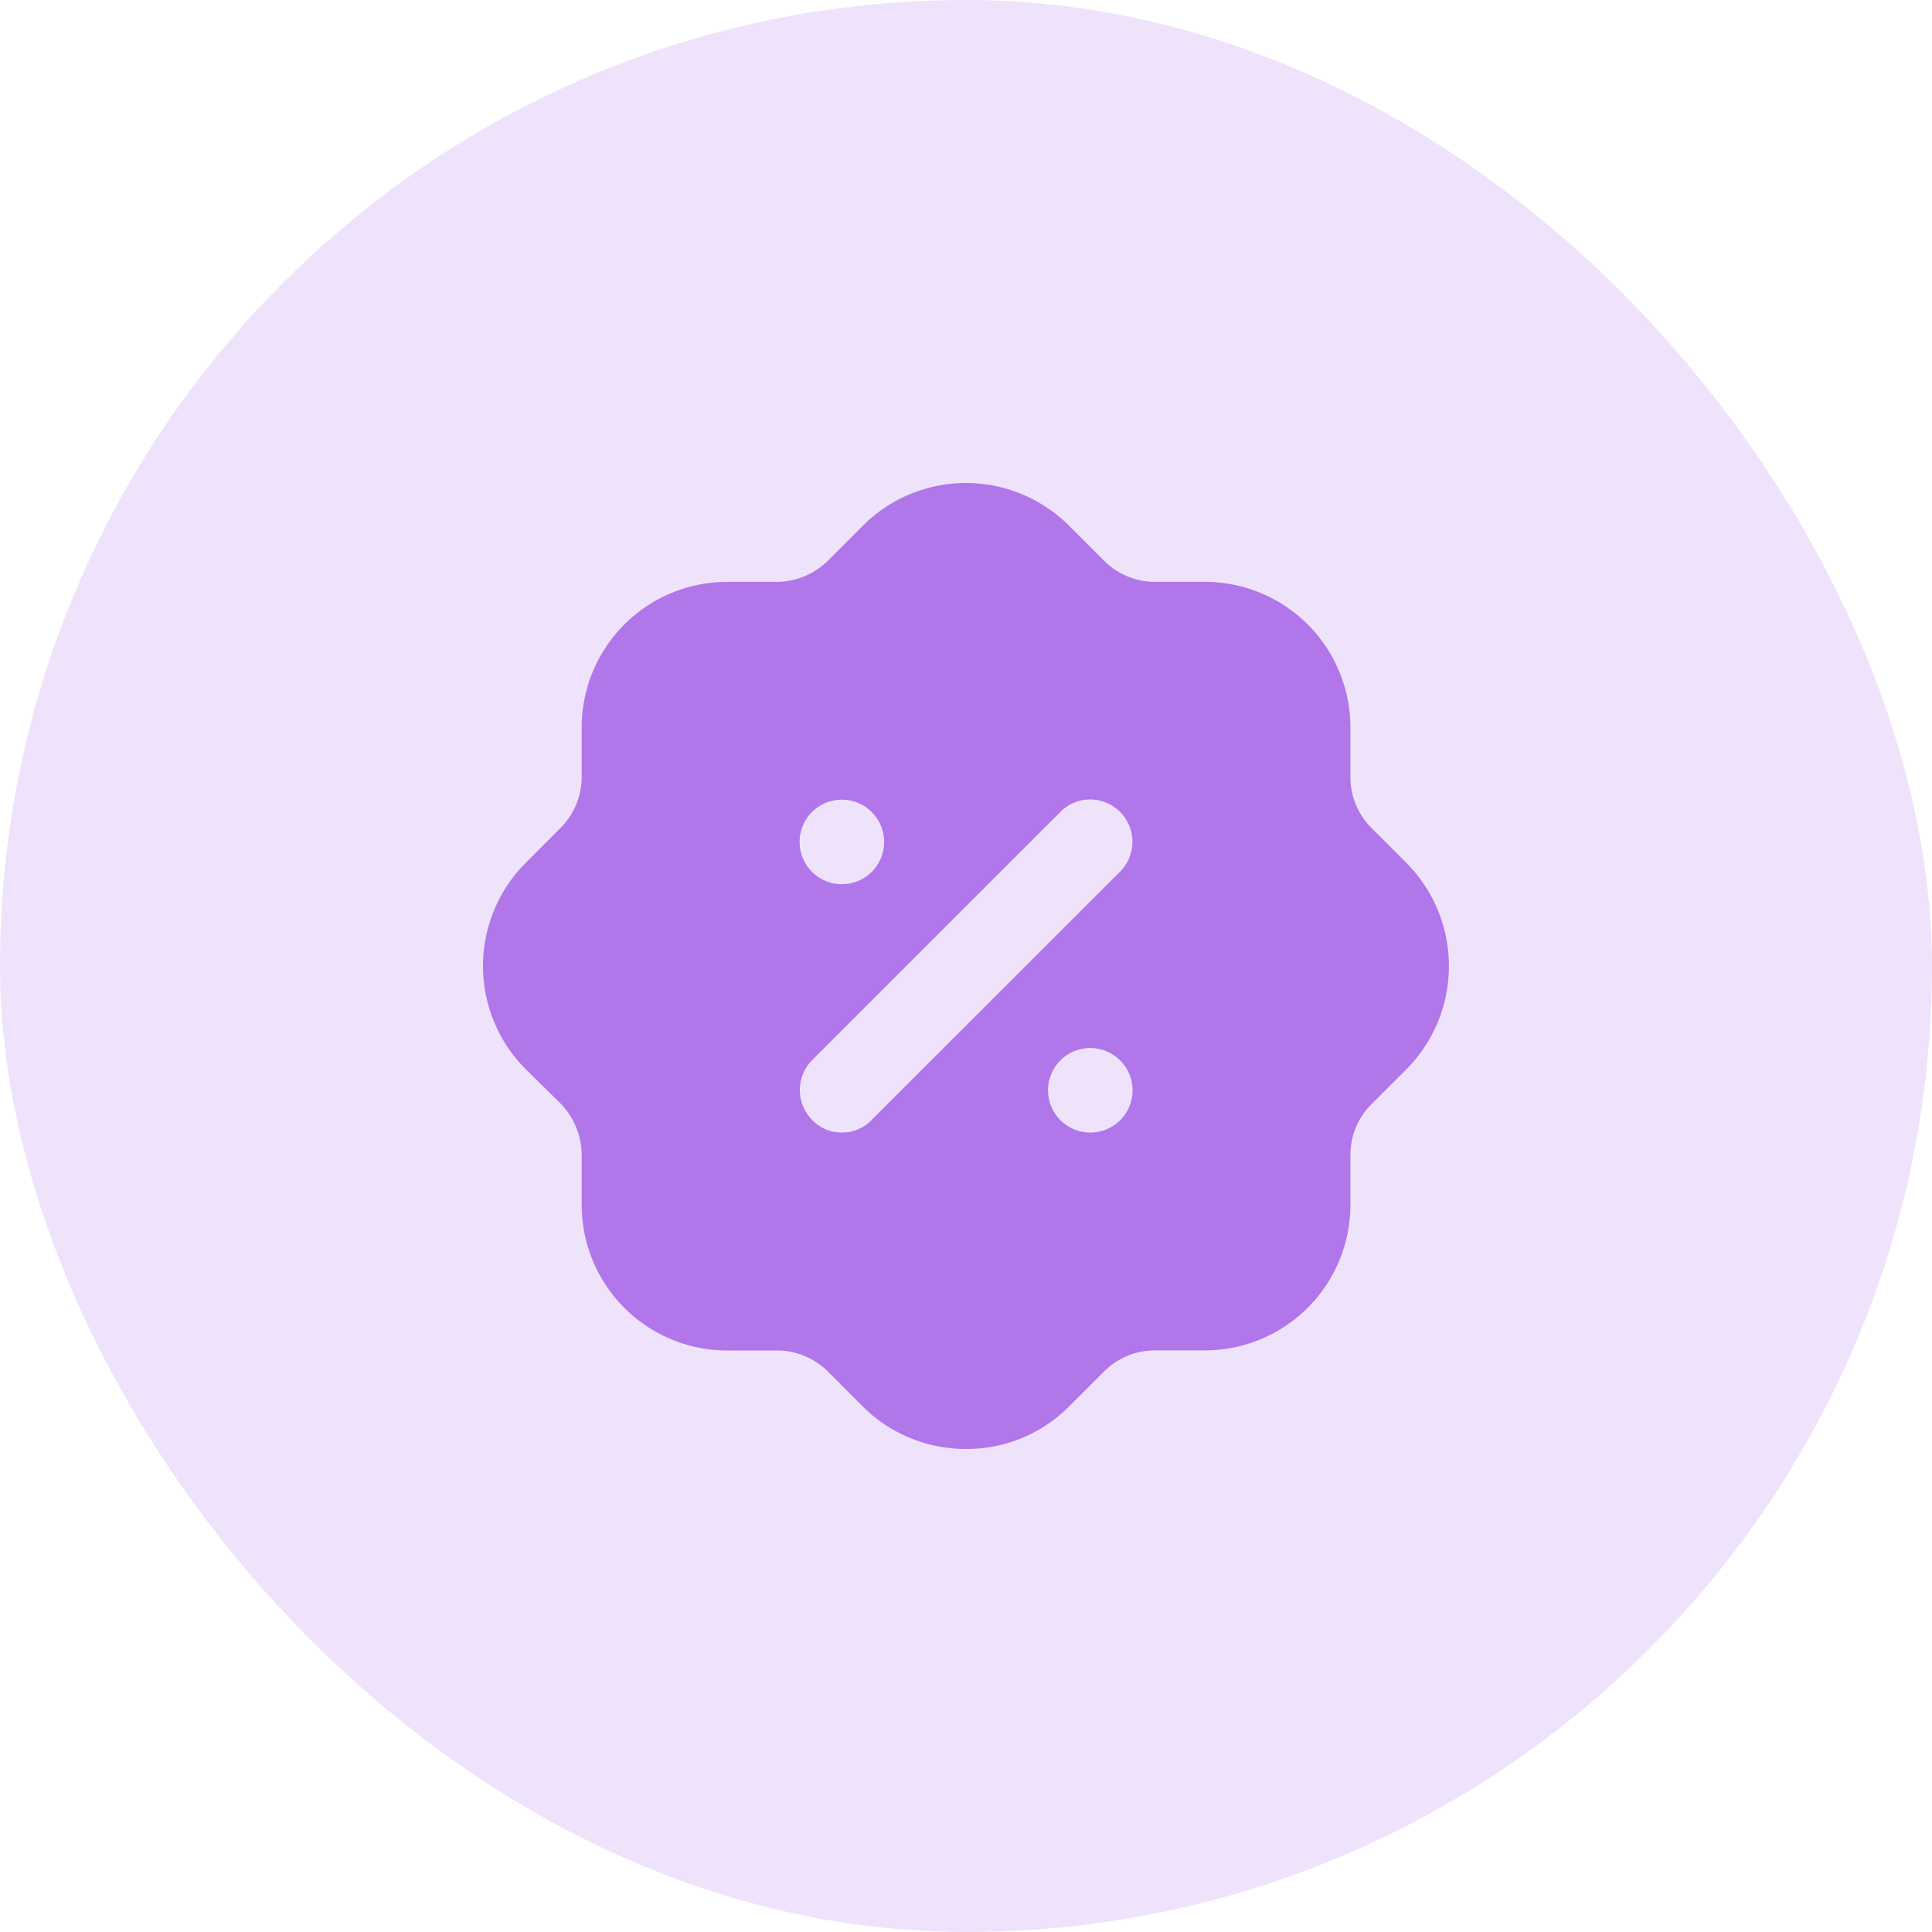 <svg id="promotiion-48x48" xmlns="http://www.w3.org/2000/svg" width="48" height="48" viewBox="0 0 48 48">
  <rect id="Rectangle_1648" data-name="Rectangle 1648" width="48" height="48" rx="24" fill="#efe3fb"/>
  <g id="Iconly_Bold_Discount" data-name="Iconly/Bold/Discount" transform="translate(10 9.999)">
    <g id="Discount" transform="translate(2 2.001)">
      <path id="Discount-2" data-name="Discount" d="M12.008,24A3.628,3.628,0,0,1,9.45,22.958l-.876-.878A1.787,1.787,0,0,0,7.3,21.553H6.066a3.618,3.618,0,0,1-3.614-3.615V16.7a1.846,1.846,0,0,0-.528-1.286l-.864-.852a3.626,3.626,0,0,1-.012-5.112l.876-.878a1.8,1.8,0,0,0,.528-1.284V6.068A3.617,3.617,0,0,1,6.066,2.456H7.3a1.813,1.813,0,0,0,1.272-.529l.864-.864a3.62,3.62,0,0,1,5.114-.011l.877.875a1.788,1.788,0,0,0,1.272.529h1.237A3.616,3.616,0,0,1,21.55,6.068V7.306a1.783,1.783,0,0,0,.529,1.27l.864.864a3.638,3.638,0,0,1,.024,5.1l-.024.024-.012.012-.852.852A1.787,1.787,0,0,0,21.55,16.7v1.235a3.618,3.618,0,0,1-3.613,3.615H16.7a1.787,1.787,0,0,0-1.272.526l-.865.864A3.583,3.583,0,0,1,12.008,24Zm3.086-9.962a1.05,1.05,0,1,0,1.044,1.045A1.052,1.052,0,0,0,15.093,14.038Zm-.006-6.175a1.039,1.039,0,0,0-.739.305l-6.17,6.169a1.056,1.056,0,0,0,0,1.488.994.994,0,0,0,.732.312,1,1,0,0,0,.744-.312l6.171-6.168a1.05,1.05,0,0,0-.739-1.794Zm-6.165.005A1.05,1.05,0,1,0,9.966,8.912,1.051,1.051,0,0,0,8.922,7.868Z" transform="translate(0 0)" fill="#b076ea"/>
    </g>
  </g>
</svg>
